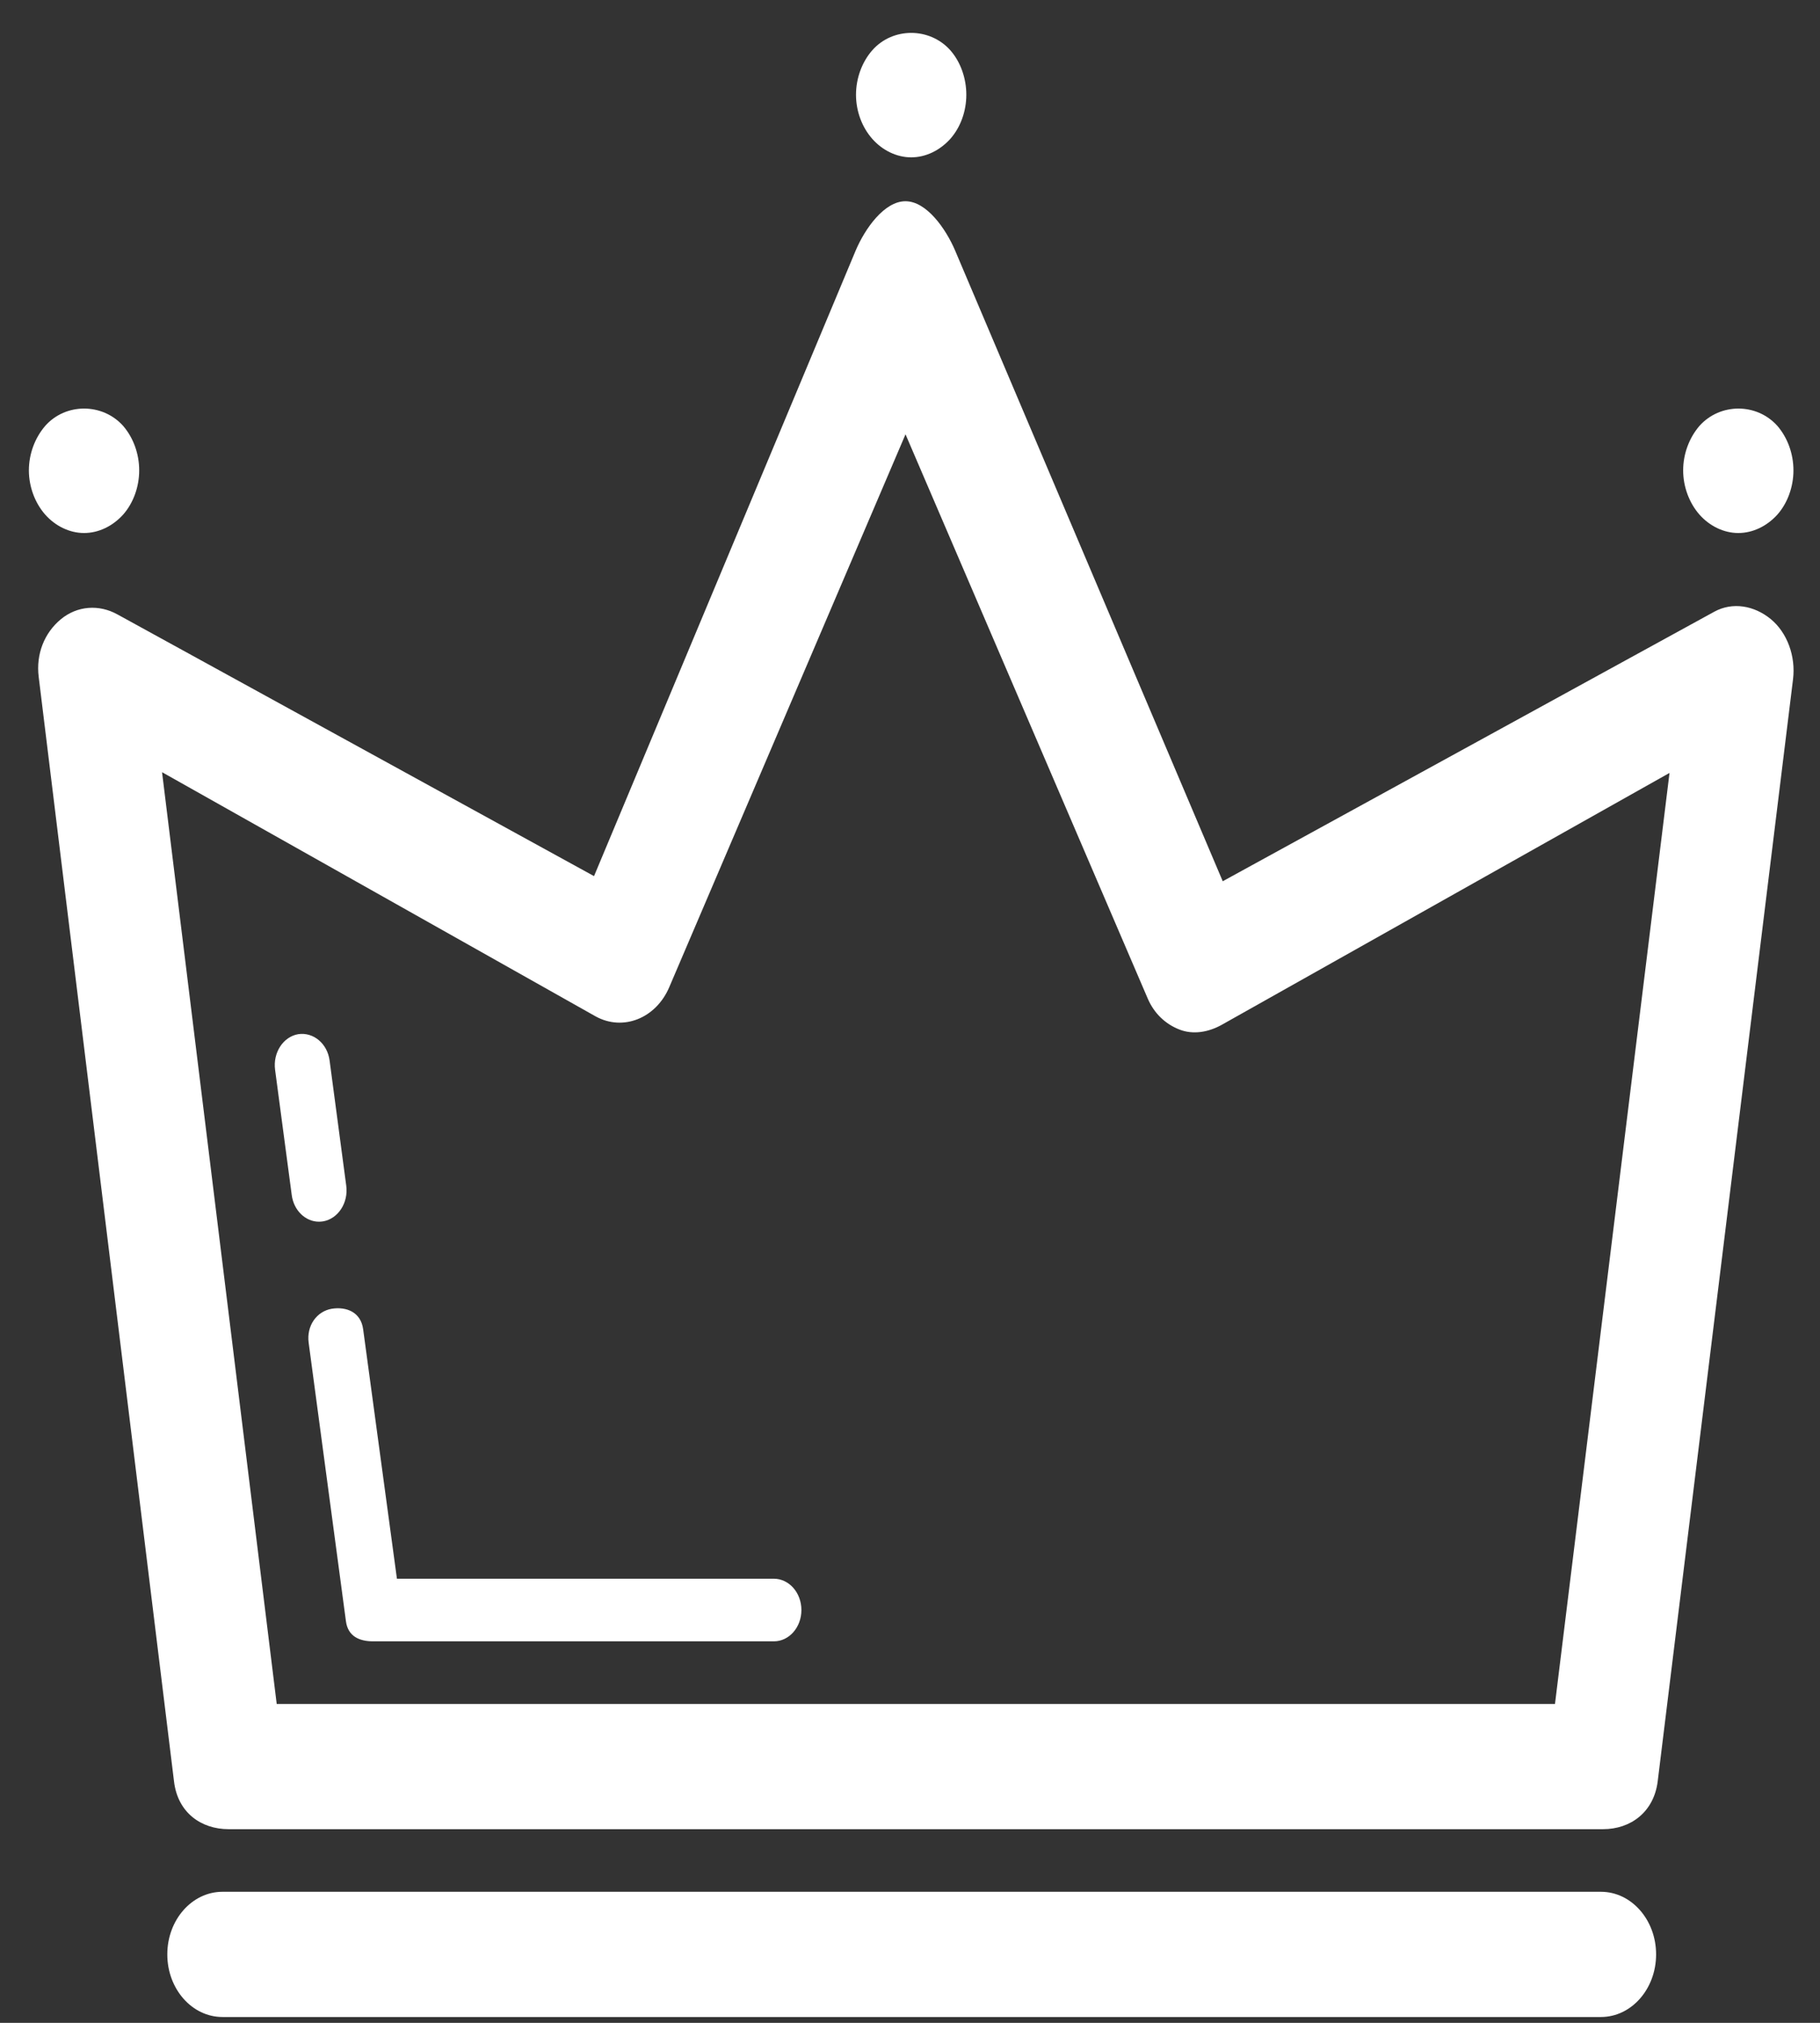 <svg width="54" height="60" viewBox="0 0 54 60" fill="none" xmlns="http://www.w3.org/2000/svg">
<rect x="0" y="0" width="54" height="60" fill="#333333" stroke="none"/>
<path d="M47.562 54.256H6.785C5.967 54.256 5.276 53.766 5.164 52.846L1.148 20.076C1.064 19.398 1.318 18.771 1.805 18.368C2.293 17.965 2.937 17.923 3.48 18.222L17.625 25.987L25.393 7.42C25.666 6.781 26.238 5.969 26.864 5.969H26.865C27.491 5.969 28.061 6.784 28.335 7.423L36.279 26.139L50.86 18.146C51.405 17.846 52.05 17.962 52.538 18.362C53.029 18.766 53.283 19.467 53.2 20.146L49.185 52.834C49.071 53.752 48.379 54.256 47.562 54.256ZM8.21 50.541H46.137L49.535 22.926L36.243 30.401C35.852 30.616 35.402 30.697 34.993 30.537C34.582 30.377 34.244 30.062 34.054 29.619L26.867 12.882L19.856 29.283C19.462 30.205 18.486 30.596 17.672 30.147L4.808 22.904L8.21 50.541Z" fill="white"/>
<path d="M22.961 48.684H11.073C10.668 48.684 10.324 48.541 10.264 48.087L9.158 39.827C9.091 39.32 9.398 38.895 9.845 38.819C10.285 38.751 10.708 38.922 10.775 39.43L11.777 46.827H22.96C23.412 46.827 23.778 47.242 23.778 47.756C23.778 48.269 23.413 48.684 22.961 48.684Z" fill="white"/>
<path d="M9.463 36.237C9.066 36.237 8.716 35.907 8.656 35.447L8.162 31.732C8.094 31.225 8.401 30.752 8.848 30.675C9.294 30.608 9.712 30.948 9.779 31.455L10.273 35.169C10.341 35.676 10.033 36.15 9.587 36.227C9.545 36.233 9.504 36.237 9.463 36.237Z" fill="white"/>
<path d="M47.501 59.827H6.6C5.697 59.827 4.964 58.995 4.964 57.97C4.964 56.945 5.697 56.113 6.6 56.113H47.501C48.404 56.113 49.137 56.945 49.137 57.97C49.137 58.995 48.404 59.827 47.501 59.827Z" fill="white"/>
<path d="M2.493 15.81C2.068 15.81 1.643 15.606 1.34 15.262C1.037 14.918 0.857 14.436 0.857 13.953C0.857 13.461 1.037 12.987 1.34 12.634C1.945 11.947 3.042 11.947 3.655 12.634C3.958 12.987 4.13 13.461 4.13 13.953C4.13 14.437 3.958 14.918 3.655 15.262C3.344 15.606 2.927 15.81 2.493 15.81Z" fill="white"/>
<path d="M51.575 15.81C51.15 15.81 50.725 15.606 50.422 15.262C50.12 14.918 49.94 14.436 49.94 13.953C49.94 13.461 50.12 12.987 50.422 12.634C51.036 11.947 52.124 11.947 52.737 12.634C53.04 12.987 53.212 13.461 53.212 13.953C53.212 14.437 53.04 14.918 52.737 15.262C52.426 15.606 52.009 15.81 51.575 15.81Z" fill="white"/>
<path d="M27.035 4.667C26.609 4.667 26.184 4.463 25.881 4.119C25.578 3.776 25.398 3.302 25.398 2.81C25.398 2.318 25.578 1.835 25.881 1.491C26.486 0.804 27.583 0.804 28.196 1.491C28.499 1.835 28.671 2.318 28.671 2.81C28.671 3.302 28.499 3.776 28.196 4.119C27.885 4.463 27.468 4.667 27.035 4.667Z" fill="white"/>
</svg>
